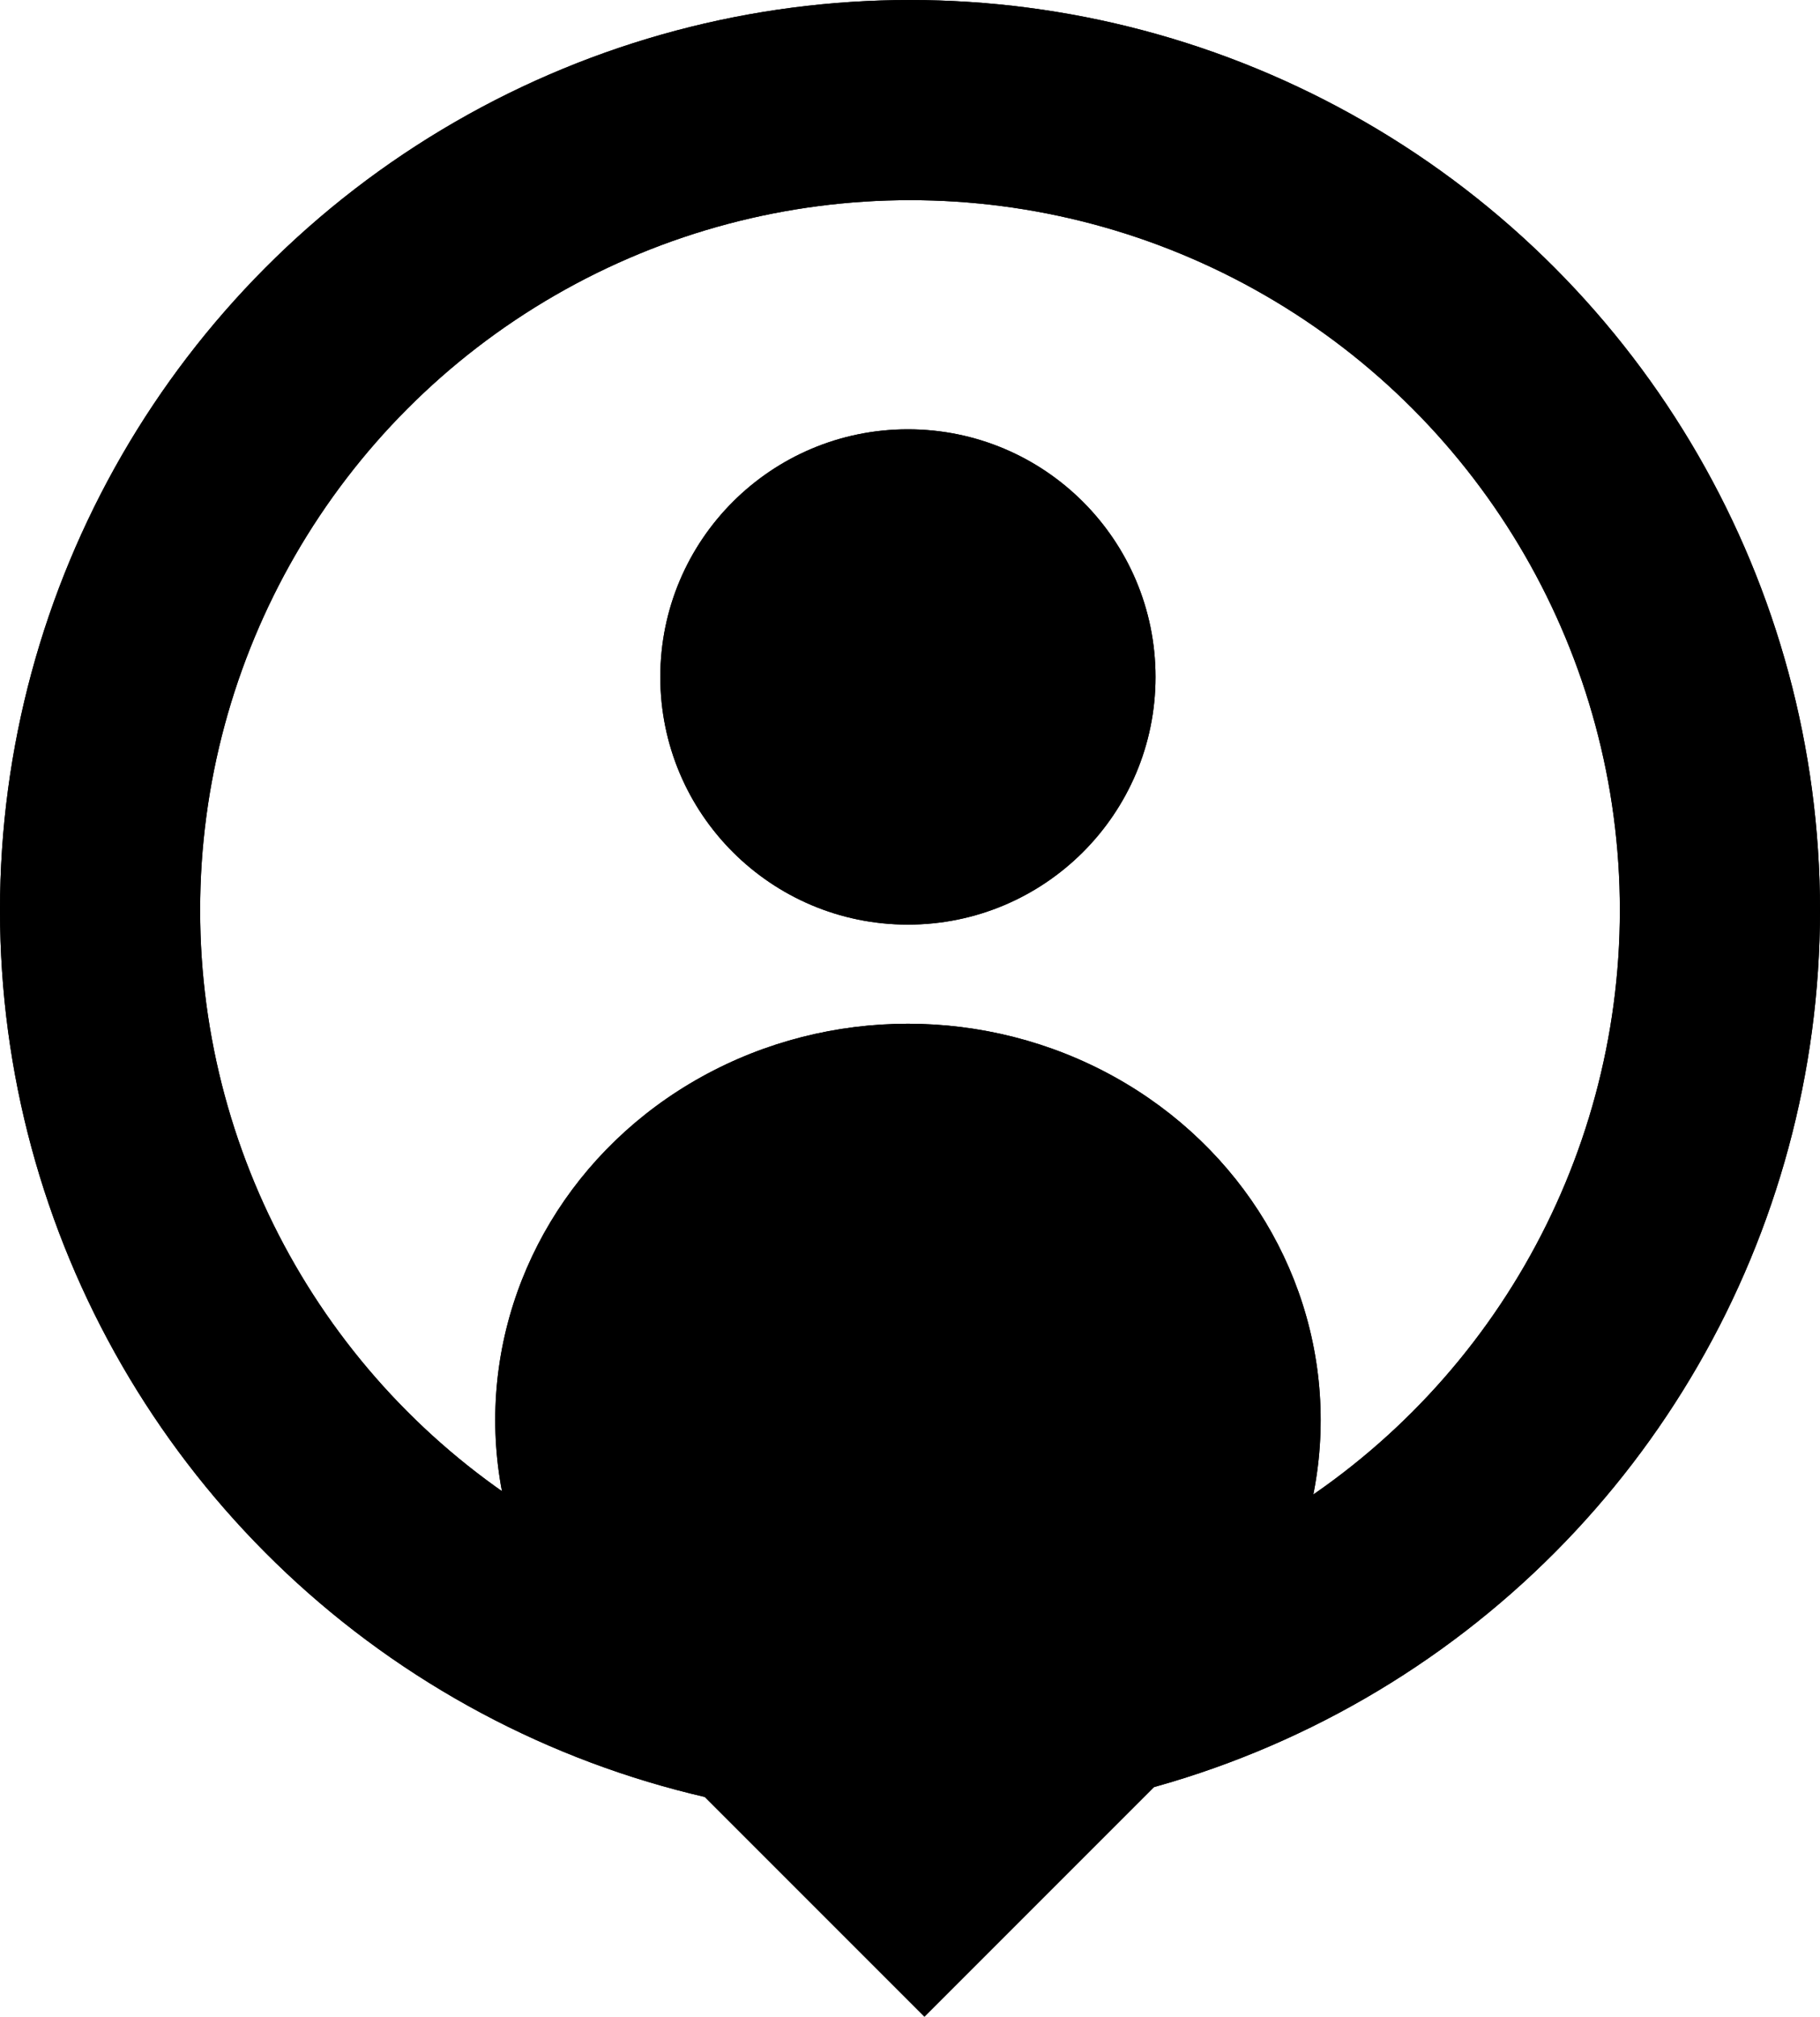 <svg xmlns="http://www.w3.org/2000/svg" width="45.47" height="50.377" viewBox="0 0 45.47 50.377">
  <g id="Group_299" data-name="Group 299" transform="translate(-772 -623)">
    <g id="Group_212" data-name="Group 212" transform="translate(772 623)">
      <g id="Ellipse_290" data-name="Ellipse 290" transform="translate(0 0)" fill="none" stroke="#000" stroke-width="5">
        <circle cx="22.735" cy="22.735" r="22.735" stroke="none"/>
        <circle cx="22.735" cy="22.735" r="20.235" fill="none"/>
      </g>
      <circle id="Ellipse_291" data-name="Ellipse 291" cx="6.186" cy="6.186" r="6.186" transform="translate(16.497 10.723)"/>
      <ellipse id="Ellipse_292" data-name="Ellipse 292" cx="10.311" cy="9.898" rx="10.311" ry="9.898" transform="translate(12.373 25.571)"/>
    </g>
    <rect id="Rectangle_1612" data-name="Rectangle 1612" width="8.249" height="8.249" transform="translate(795.096 661.711) rotate(45)"/>
    <g id="Group_288" data-name="Group 288" transform="translate(772 623)">
      <g id="Ellipse_290-2" data-name="Ellipse 290" transform="translate(0 0)" fill="none" stroke="#000" stroke-width="5">
        <circle cx="22.735" cy="22.735" r="22.735" stroke="none"/>
        <circle cx="22.735" cy="22.735" r="20.235" fill="none"/>
      </g>
      <circle id="Ellipse_291-2" data-name="Ellipse 291" cx="6.186" cy="6.186" r="6.186" transform="translate(16.497 10.723)"/>
      <ellipse id="Ellipse_292-2" data-name="Ellipse 292" cx="10.311" cy="9.898" rx="10.311" ry="9.898" transform="translate(12.373 25.571)"/>
    </g>
  </g>
</svg>
